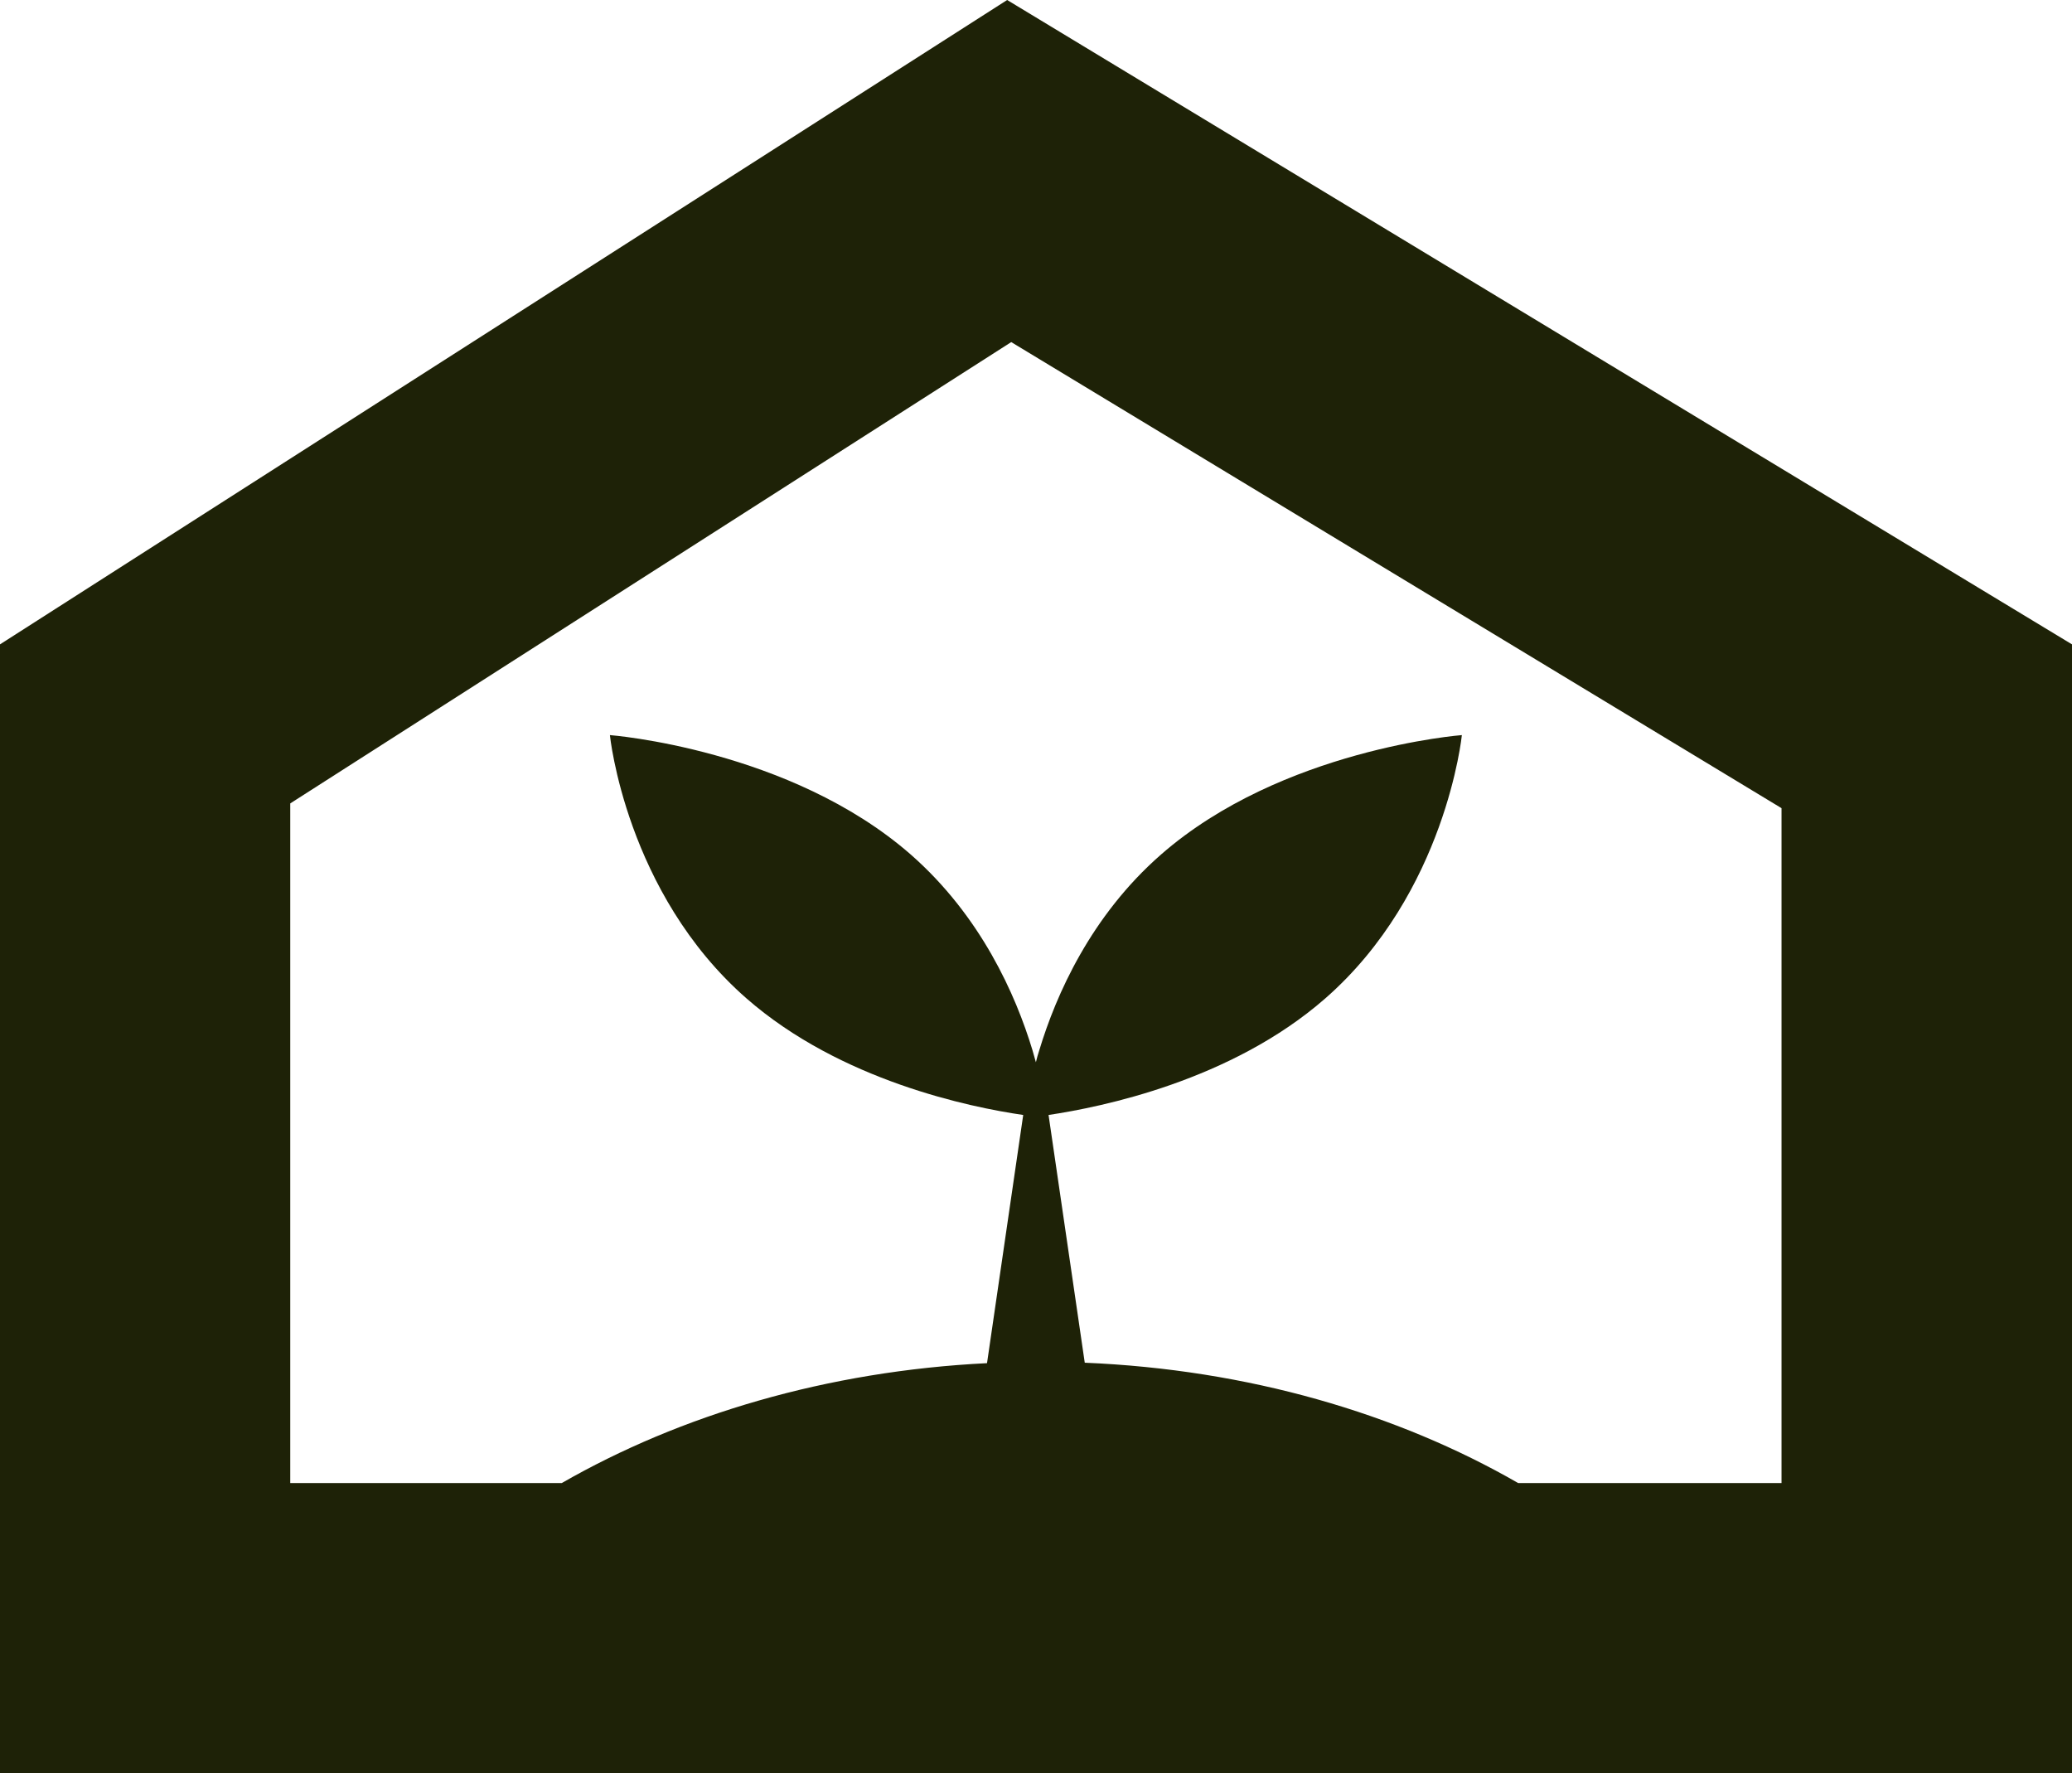 <?xml version="1.0" encoding="UTF-8"?>
<svg id="Layer_2" data-name="Layer 2" xmlns="http://www.w3.org/2000/svg" viewBox="0 0 91.59 78.38">
  <defs>
    <style>
      .cls-1 {
        fill: #1e2207;
      }
    </style>
  </defs>
  <g id="Layer_11" data-name="Layer 11">
    <g id="WebClip">
      <path class="cls-1" d="M44.52,0L0,28.48v49.91h91.59V28.48L44.52,0ZM12.83,65.55v-30.04l31.87-20.39,34.05,20.6v29.83h-11.64c-5.35-3.08-11.95-5.02-19.16-5.32l-1.6-10.95c2.35-.35,8.08-1.52,12.23-5.15,5.34-4.67,6.04-11.64,6.04-11.64,0,0-7.96.61-13.3,5.28-3.1,2.71-4.64,6.2-5.38,8.65-.06.18-.11.36-.15.53-.05-.17-.1-.35-.15-.53-.74-2.45-2.28-5.93-5.38-8.65-5.34-4.67-13.3-5.28-13.3-5.28,0,0,.7,6.97,6.04,11.64,4.15,3.63,9.88,4.81,12.23,5.15l-1.6,10.97c-7.06.35-13.54,2.28-18.8,5.3h-11.99Z"/>
    </g>
  </g>
</svg>